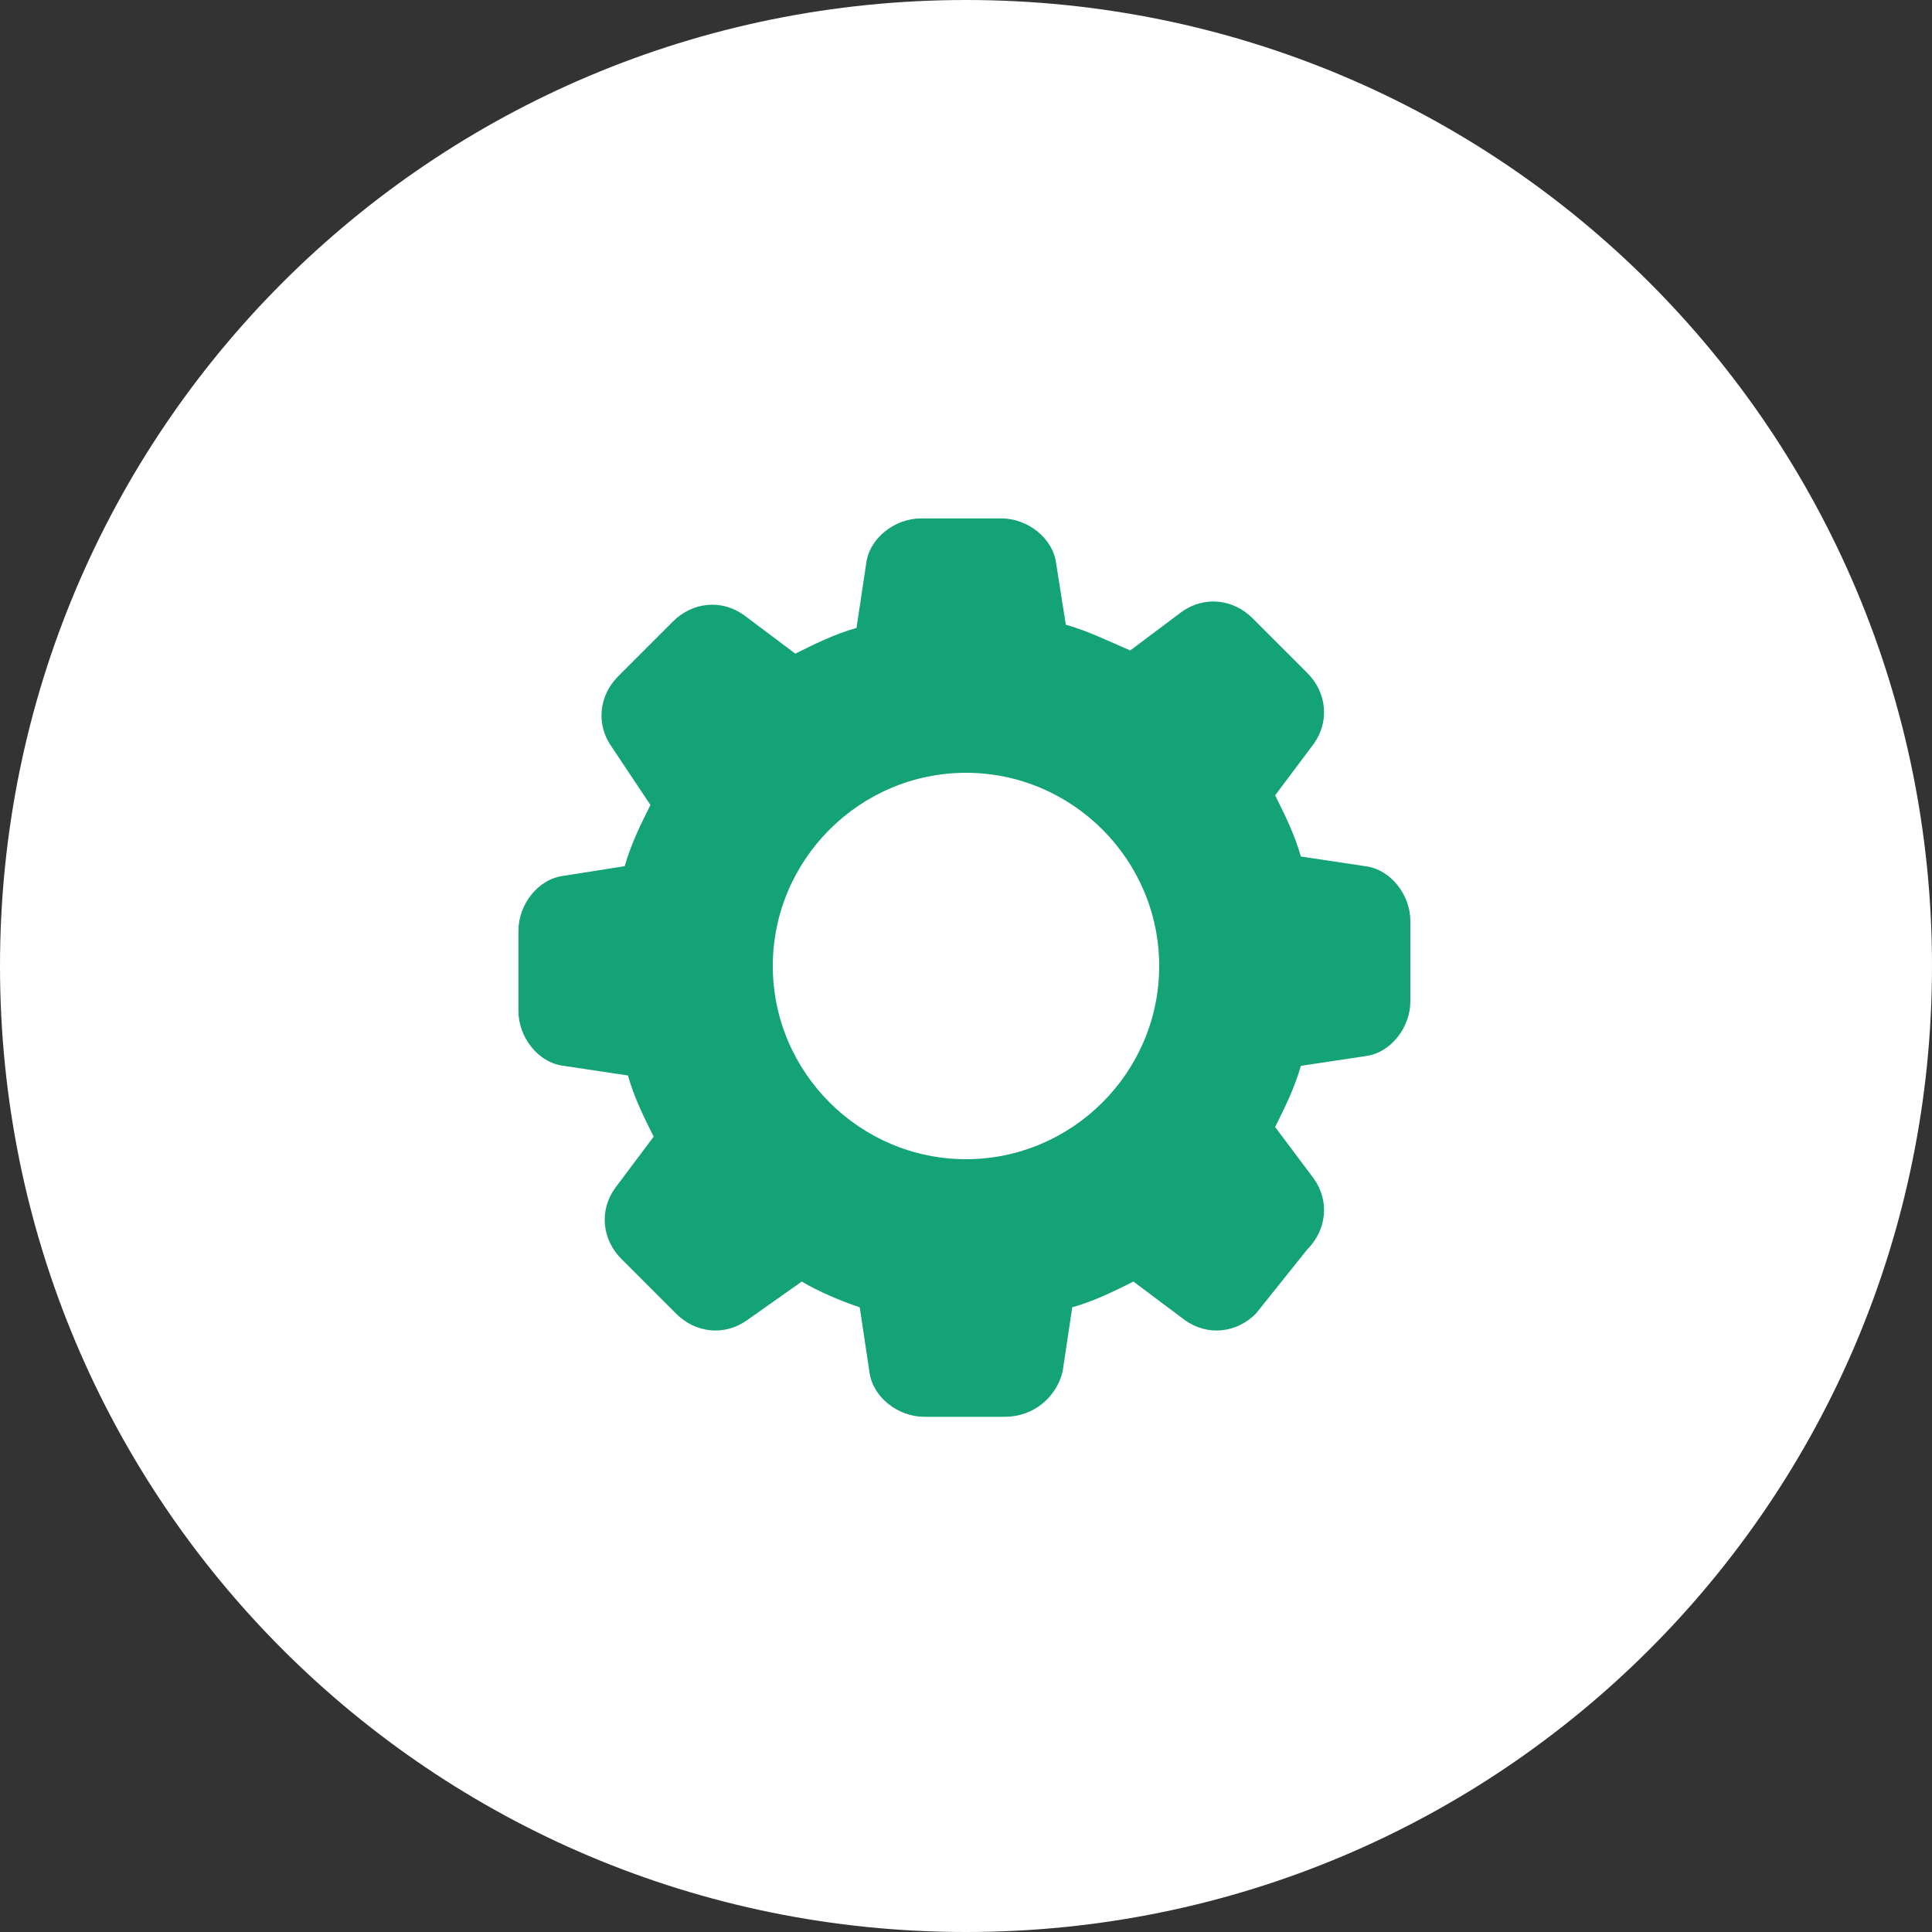<svg width="60px" height="60px" xmlns="http://www.w3.org/2000/svg" viewBox="0 0 60 60">
    <rect x="0" y="0" width="60" height="60" fill="#333333" stroke="none"/>
    <path fill="#fff" d="M30,0c16.6,0,30,13.4,30,30S46.6,60,30,60S0,46.6,0,30S13.4,0,30,0z"/>
    <path fill="#14A277" d="M31.2,44h-2.5c-0.8,0-1.6-0.6-1.7-1.4l-0.3-2c-0.6-0.2-1.3-0.5-1.8-0.8L23.2,41
	c-0.7,0.5-1.6,0.4-2.2-0.2l-1.7-1.7c-0.6-0.6-0.7-1.5-0.2-2.2l1.2-1.6c-0.3-0.6-0.6-1.2-0.8-1.9l-2-0.3c-0.8-0.1-1.4-0.9-1.4-1.7
	v-2.5c0-0.8,0.6-1.6,1.4-1.7l1.9-0.3c0.2-0.7,0.5-1.3,0.8-1.9L19,23.2c-0.5-0.7-0.4-1.6,0.2-2.2l1.7-1.7c0.6-0.6,1.5-0.7,2.2-0.2
	l1.6,1.2c0.6-0.3,1.2-0.6,1.9-0.8l0.3-2c0.1-0.8,0.9-1.4,1.7-1.4h2.5c0.8,0,1.6,0.6,1.7,1.4l0.3,1.9c0.7,0.2,1.3,0.5,2,0.8l1.6-1.2
	c0.7-0.5,1.6-0.4,2.2,0.2l1.7,1.7c0.6,0.6,0.7,1.5,0.2,2.2l-1.2,1.6c0.3,0.6,0.6,1.2,0.8,1.9l2,0.3c0.8,0.1,1.4,0.9,1.4,1.7v2.5
	c0,0.8-0.6,1.6-1.4,1.7l-2,0.3c-0.2,0.7-0.5,1.3-0.8,1.9l1.2,1.6c0.5,0.7,0.4,1.6-0.2,2.2L39,40.8c-0.6,0.6-1.5,0.7-2.2,0.2
	l-1.6-1.2c-0.6,0.3-1.2,0.6-1.9,0.8l-0.3,2C32.8,43.4,32.1,44,31.2,44z M30,24c-3.3,0-6,2.7-6,6c0,3.3,2.7,6,6,6c3.3,0,6-2.7,6-6
	C36,26.7,33.3,24,30,24z"/>
</svg>

